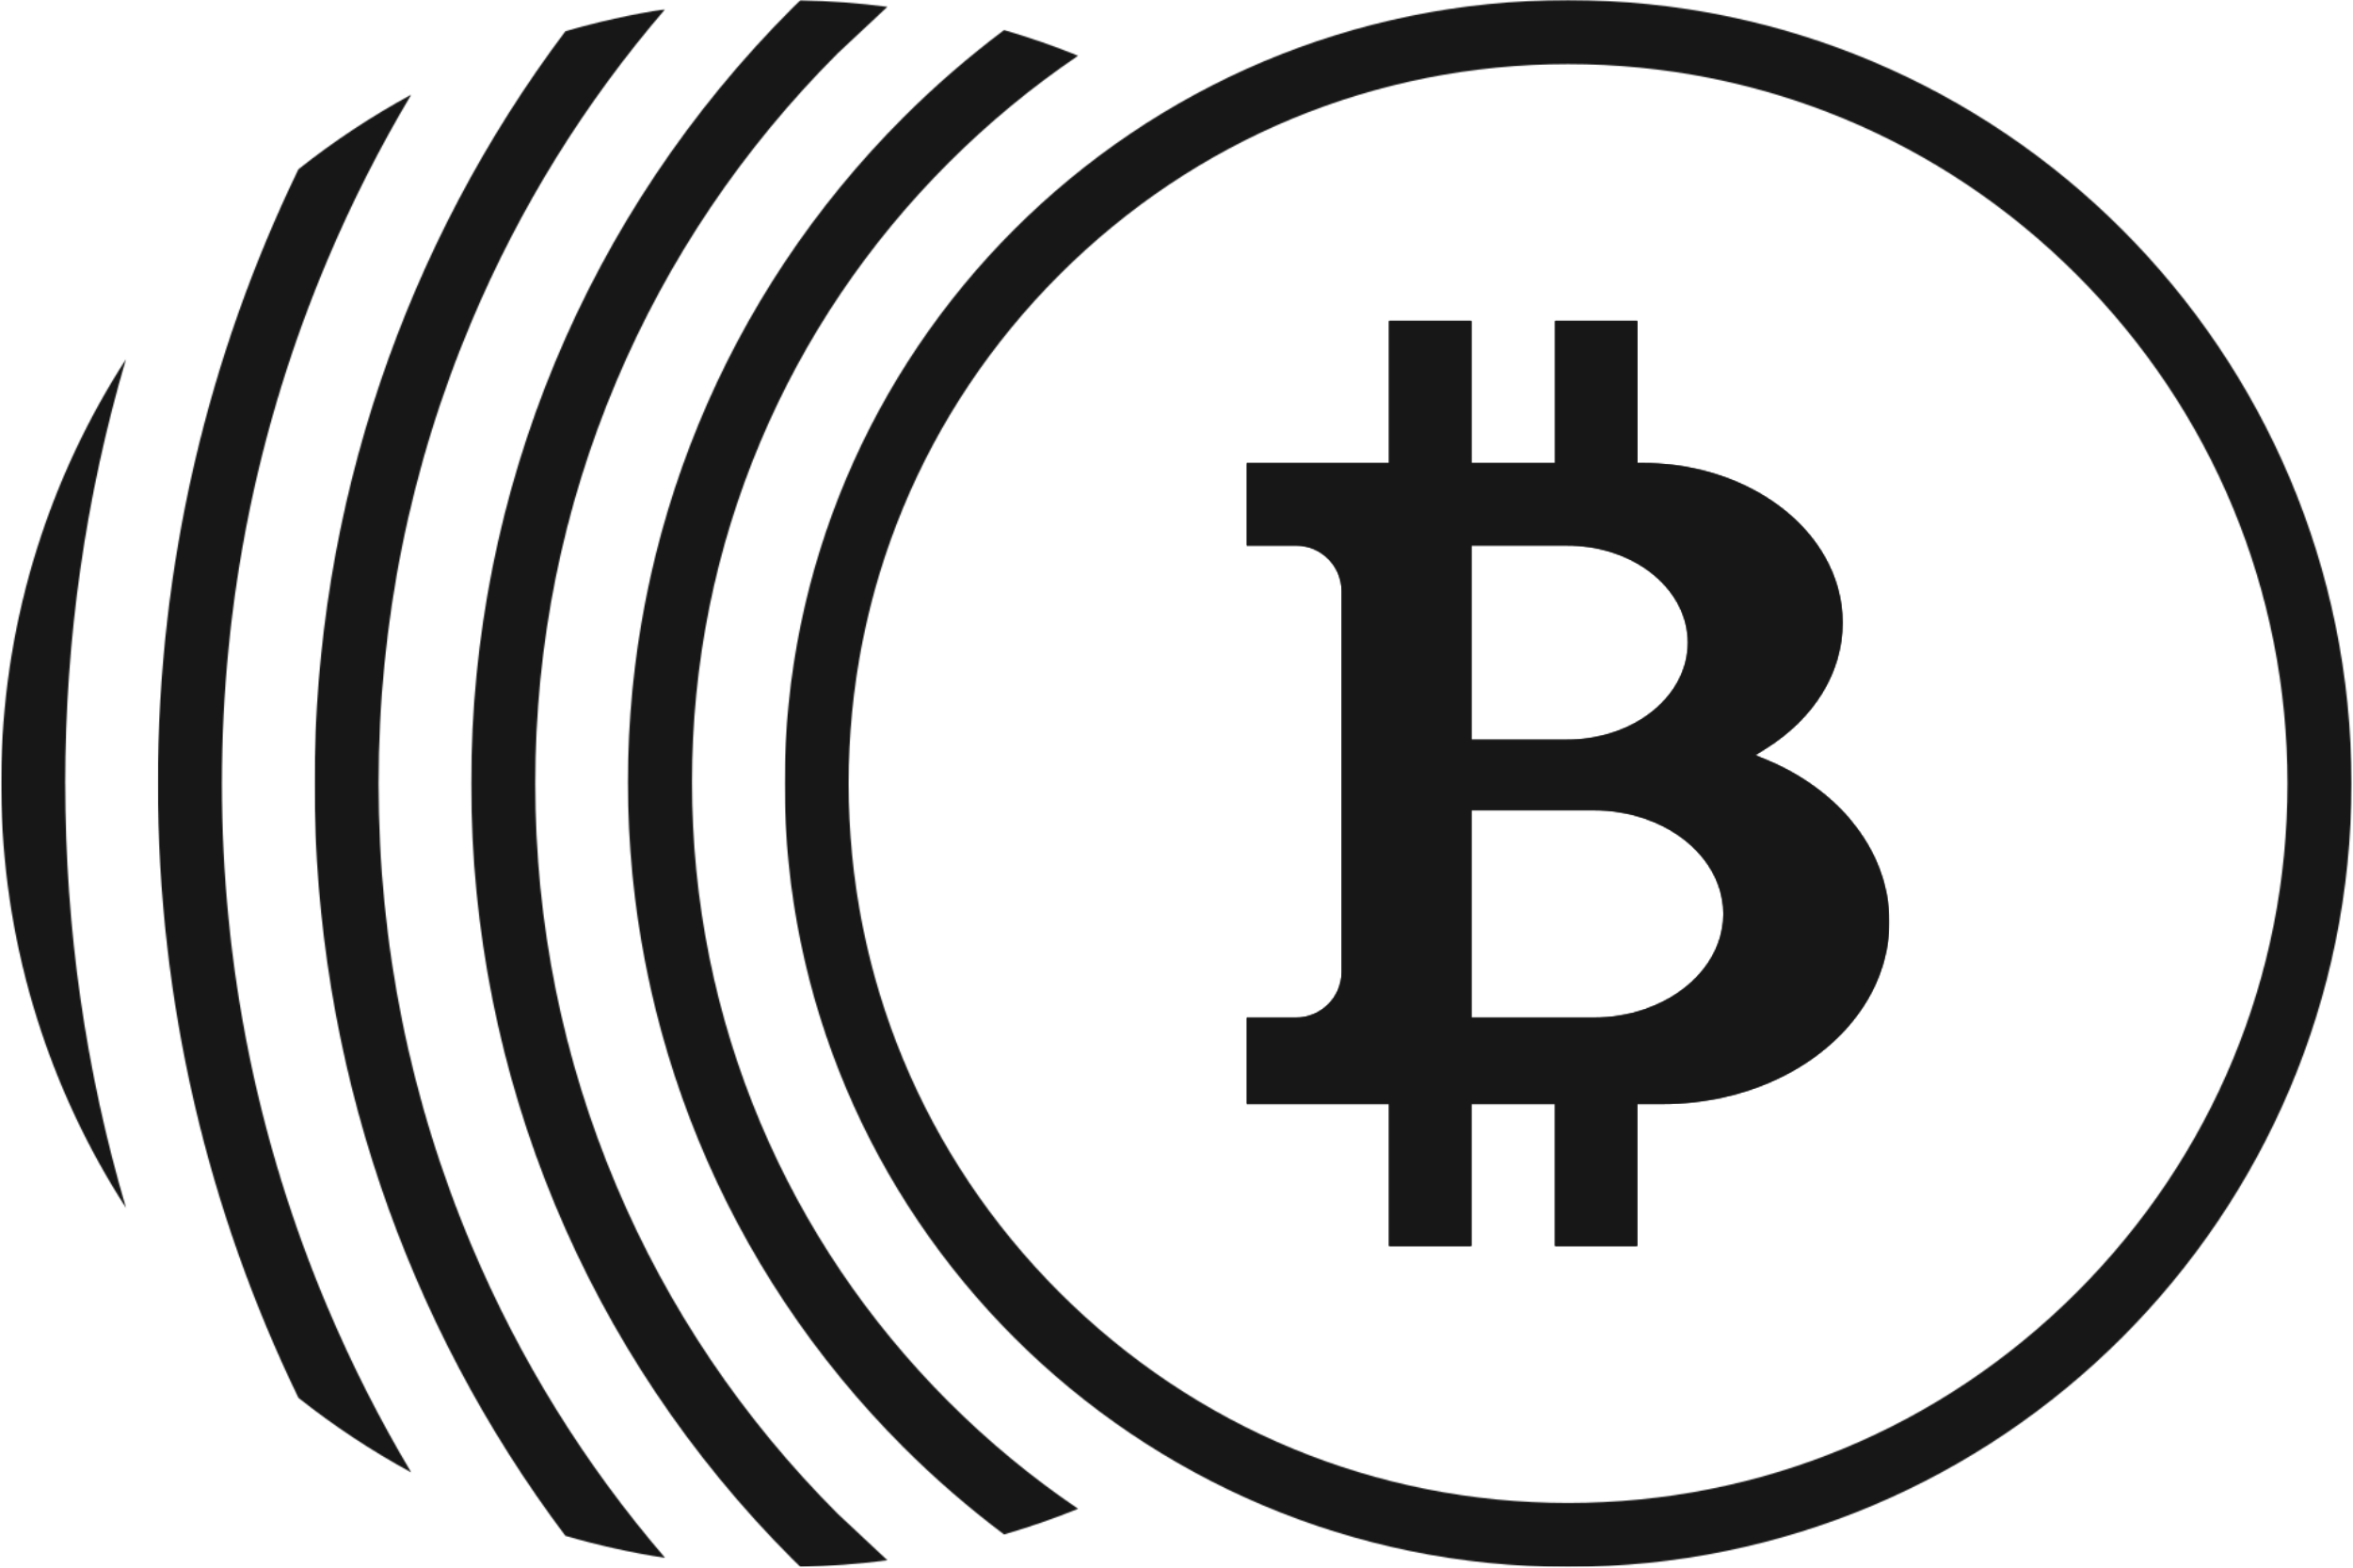 <svg width="1891" height="1260" viewBox="0 0 1891 1260" fill="none" xmlns="http://www.w3.org/2000/svg">
<mask id="mask0_201_3" style="mask-type:luminance" maskUnits="userSpaceOnUse" x="503" y="23" width="365" height="1212">
<path d="M503.667 23.667H867.422V1234.33H503.667V23.667Z" fill="white"/>
</mask>
<g mask="url(#mask0_201_3)">
<mask id="mask1_201_3" style="mask-type:luminance" maskUnits="userSpaceOnUse" x="504" y="24" width="363" height="1210">
<path d="M762.339 1126.56C697.25 1061.47 646.411 985.802 611.318 902.776C574.964 816.781 556.13 724.193 556.13 628.693C556.13 533.188 574.964 440.625 611.318 354.635C646.411 271.609 697.25 195.932 762.339 130.849C794.583 98.604 829.406 69.87 866.448 44.792C847.073 36.964 827.214 30.068 806.938 24.156C778.594 45.453 751.479 68.88 725.927 94.432C581.984 238.375 504.63 430.219 504.63 628.693C504.63 827.161 581.984 1019.01 725.927 1162.95C751.479 1188.5 778.594 1211.93 806.938 1233.22C827.214 1227.31 847.073 1220.42 866.448 1212.59C829.406 1187.51 794.552 1158.78 762.339 1126.53" fill="white"/>
</mask>
<g mask="url(#mask1_201_3)">
<path d="M-14.062 -15.917H1904.81V1273.33H-14.062V-15.917Z" fill="#171717"/>
</g>
</g>
<mask id="mask2_201_3" style="mask-type:luminance" maskUnits="userSpaceOnUse" x="378" y="0" width="337" height="1260">
<path d="M378.333 0.078H714.333V1259.33H378.333V0.078Z" fill="white"/>
</mask>
<g mask="url(#mask2_201_3)">
<mask id="mask3_201_3" style="mask-type:luminance" maskUnits="userSpaceOnUse" x="378" y="0" width="336" height="1260">
<path d="M673.286 1216.61C596.739 1140.07 536.812 1051.02 495.302 952.786C452.286 851.078 430.182 742.078 430.182 629.719C430.182 517.365 452.286 408.365 495.302 306.651C536.812 208.422 596.739 119.401 673.286 42.823L713.177 5.484C690.234 2.484 666.864 0.714 643.203 0.234L636.87 6.411C471.963 171.318 378.682 393.938 378.682 629.719C378.682 865.505 471.932 1088.09 636.87 1253.03L643.203 1259.21C666.864 1258.73 690.203 1256.99 713.177 1253.96L673.286 1216.61Z" fill="white"/>
</mask>
<g mask="url(#mask3_201_3)">
<path d="M-14.063 -14.917H1904.81V1274.33H-14.063V-14.917Z" fill="#171717"/>
</g>
</g>
<mask id="mask4_201_3" style="mask-type:luminance" maskUnits="userSpaceOnUse" x="252" y="7" width="283" height="1246">
<path d="M252.781 7.333H534.615V1252.67H252.781V7.333Z" fill="white"/>
</mask>
<g mask="url(#mask4_201_3)">
<mask id="mask5_201_3" style="mask-type:luminance" maskUnits="userSpaceOnUse" x="252" y="7" width="283" height="1246">
<path d="M379.312 1001.8C329.672 884.37 304.266 758.995 304.266 629.719C304.266 500.448 329.641 375.068 379.312 257.641C417.854 166.521 469.953 82.536 534.594 7.37C507.24 11.573 480.453 17.542 454.359 25.13C325.922 196.036 252.797 406.234 252.797 629.719C252.797 853.208 325.922 1063.44 454.359 1234.31C480.453 1241.9 507.208 1247.87 534.594 1252.07C469.953 1176.93 417.854 1092.92 379.312 1001.8Z" fill="white"/>
</mask>
<g mask="url(#mask5_201_3)">
<path d="M-14.062 -14.917H1904.81V1274.33H-14.062V-14.917Z" fill="#171717"/>
</g>
</g>
<mask id="mask6_201_3" style="mask-type:luminance" maskUnits="userSpaceOnUse" x="126" y="75" width="205" height="1110">
<path d="M126.854 75.333H330.734V1184.39H126.854V75.333Z" fill="white"/>
</mask>
<g mask="url(#mask6_201_3)">
<mask id="mask7_201_3" style="mask-type:luminance" maskUnits="userSpaceOnUse" x="126" y="76" width="205" height="1108">
<path d="M263.297 1050.81C206.995 917.667 178.354 775.88 178.354 629.719C178.354 483.557 206.995 341.776 263.323 208.63C282.729 162.74 305.198 118.531 330.51 76.057C298.51 93.453 268.182 113.552 239.839 136.016C167.193 285.927 126.88 453.562 126.88 629.719C126.88 805.875 167.193 973.516 239.839 1123.42C268.182 1145.89 298.51 1165.98 330.51 1183.38C305.198 1140.91 282.729 1096.7 263.323 1050.81" fill="white"/>
</mask>
<g mask="url(#mask7_201_3)">
<path d="M-14.062 -14.917H1904.81V1274.33H-14.062V-14.917Z" fill="#171717"/>
</g>
</g>
<mask id="mask8_201_3" style="mask-type:luminance" maskUnits="userSpaceOnUse" x="0" y="287" width="103" height="685">
<path d="M0.932 287.906H102.333V971.333H0.932V287.906Z" fill="white"/>
</mask>
<g mask="url(#mask8_201_3)">
<mask id="mask9_201_3" style="mask-type:luminance" maskUnits="userSpaceOnUse" x="0" y="288" width="102" height="683">
<path d="M52.406 629.719C52.406 512.953 68.875 398.734 101.266 288.599C40.531 382.63 4.146 493.875 1.115 613.432L0.938 629.719C0.938 635.177 1.089 640.578 1.146 646.005C4.177 765.563 40.557 876.813 101.297 970.844C68.875 860.703 52.438 746.49 52.438 629.719" fill="white"/>
</mask>
<g mask="url(#mask9_201_3)">
<path d="M-14.062 -14.917H1904.81V1274.33H-14.062V-14.917Z" fill="#171717"/>
</g>
</g>
<mask id="mask10_201_3" style="mask-type:luminance" maskUnits="userSpaceOnUse" x="630" y="0" width="1261" height="1260">
<path d="M630.557 0.078H1890.33V1259.33H630.557V0.078Z" fill="white"/>
</mask>
<g mask="url(#mask10_201_3)">
<mask id="mask11_201_3" style="mask-type:luminance" maskUnits="userSpaceOnUse" x="630" y="0" width="1260" height="1260">
<path d="M1260.18 0.083C912.458 0.083 630.573 281.969 630.573 629.719C630.573 977.474 912.458 1259.33 1260.18 1259.33C1607.9 1259.33 1889.82 977.443 1889.82 629.693C1889.82 281.938 1607.93 0.083 1260.18 0.083ZM1260.18 51.552C1414.62 51.552 1559.79 111.693 1669 220.901C1778.21 330.109 1838.35 475.281 1838.35 629.719C1838.35 784.161 1778.21 929.333 1669 1038.54C1559.79 1147.75 1414.62 1207.89 1260.18 1207.89C1105.74 1207.89 960.568 1147.75 851.359 1038.54C742.151 929.333 682.016 784.161 682.016 629.719C682.016 475.281 742.151 330.109 851.359 220.901C960.568 111.693 1105.74 51.552 1260.18 51.552Z" fill="white"/>
</mask>
<g mask="url(#mask11_201_3)">
<path d="M-14.062 -14.917H1904.81V1274.33H-14.062V-14.917Z" fill="#171717"/>
</g>
</g>
<mask id="mask12_201_3" style="mask-type:luminance" maskUnits="userSpaceOnUse" x="1001" y="256" width="518" height="746">
<path d="M1001 256.667H1518.33V1002H1001V256.667Z" fill="white"/>
</mask>
<g mask="url(#mask12_201_3)">
<mask id="mask13_201_3" style="mask-type:luminance" maskUnits="userSpaceOnUse" x="1001" y="257" width="518" height="745">
<path d="M1322.54 810.917C1309.34 815.536 1295.28 817.875 1280.7 817.875H1182.49V651.135H1280.7C1295.24 651.135 1309.34 653.474 1322.54 658.094C1360.51 671.354 1385.05 701.349 1385.05 734.49C1385.05 767.635 1360.51 797.63 1322.54 810.885M1182.49 438.359H1259.43C1283.22 438.359 1306.07 445.318 1323.83 457.974C1344.58 472.76 1356.52 494.089 1356.52 516.432C1356.52 538.776 1344.61 560.104 1323.83 574.891C1306.1 587.547 1283.22 594.505 1259.43 594.505H1182.49V438.359ZM1487.57 659.385C1470.41 638.839 1446.9 621.979 1419.6 610.672L1410.57 606.927L1418.88 601.734C1458.2 577.198 1480.76 540.276 1480.76 500.448C1480.76 481.401 1475.66 463.042 1465.61 445.948C1439.34 401.167 1382.53 372.219 1320.92 372.219H1315.88V257.854H1249.74V372.25H1182.49V257.854H1116.36V372.25H1001.99V438.385H1041.55C1061.77 438.385 1078.21 454.823 1078.21 475.042V781.219C1078.21 801.438 1061.77 817.875 1041.55 817.875H1001.99V887.188H1116.33V1001.56H1182.46V887.188H1249.68V1001.56H1315.79V887.188H1336.36C1403.43 887.188 1464.89 857.615 1496.71 810.047C1510.84 788.927 1518.31 765.026 1518.31 740.88C1518.31 711.724 1507.66 683.557 1487.51 659.443" fill="white"/>
</mask>
<g mask="url(#mask13_201_3)">
<path d="M-14.062 -14.917H1904.81V1274.33H-14.062V-14.917Z" fill="#171717"/>
</g>
</g>
<mask id="mask14_201_3" style="mask-type:luminance" maskUnits="userSpaceOnUse" x="1001" y="256" width="518" height="746">
<path d="M1001 256.667H1518.33V1002H1001V256.667Z" fill="white"/>
</mask>
<g mask="url(#mask14_201_3)">
<mask id="mask15_201_3" style="mask-type:luminance" maskUnits="userSpaceOnUse" x="1001" y="257" width="518" height="745">
<path d="M1322.54 810.917C1309.34 815.536 1295.28 817.875 1280.7 817.875H1182.49V651.135H1280.7C1295.24 651.135 1309.34 653.474 1322.54 658.094C1360.51 671.354 1385.05 701.349 1385.05 734.49C1385.05 767.635 1360.51 797.63 1322.54 810.885M1182.49 438.359H1259.43C1283.22 438.359 1306.07 445.318 1323.83 457.974C1344.58 472.76 1356.52 494.089 1356.52 516.432C1356.52 538.776 1344.61 560.104 1323.83 574.891C1306.1 587.547 1283.22 594.505 1259.43 594.505H1182.49V438.359ZM1487.57 659.385C1470.41 638.839 1446.9 621.979 1419.6 610.672L1410.57 606.927L1418.88 601.734C1458.2 577.198 1480.76 540.276 1480.76 500.448C1480.76 481.401 1475.66 463.042 1465.61 445.948C1439.34 401.167 1382.53 372.219 1320.92 372.219H1315.88V257.854H1249.74V372.25H1182.49V257.854H1116.36V372.25H1001.99V438.385H1041.55C1061.77 438.385 1078.21 454.823 1078.21 475.042V781.219C1078.21 801.438 1061.77 817.875 1041.55 817.875H1001.99V887.188H1116.33V1001.56H1182.46V887.188H1249.68V1001.56H1315.79V887.188H1336.36C1403.43 887.188 1464.89 857.615 1496.71 810.047C1510.84 788.927 1518.31 765.026 1518.31 740.88C1518.31 711.724 1507.66 683.557 1487.51 659.443" fill="white"/>
</mask>
<g mask="url(#mask15_201_3)">
<path d="M-14.062 -14.917H1904.81V1274.33H-14.062V-14.917Z" fill="#171717"/>
</g>
</g>
</svg>
